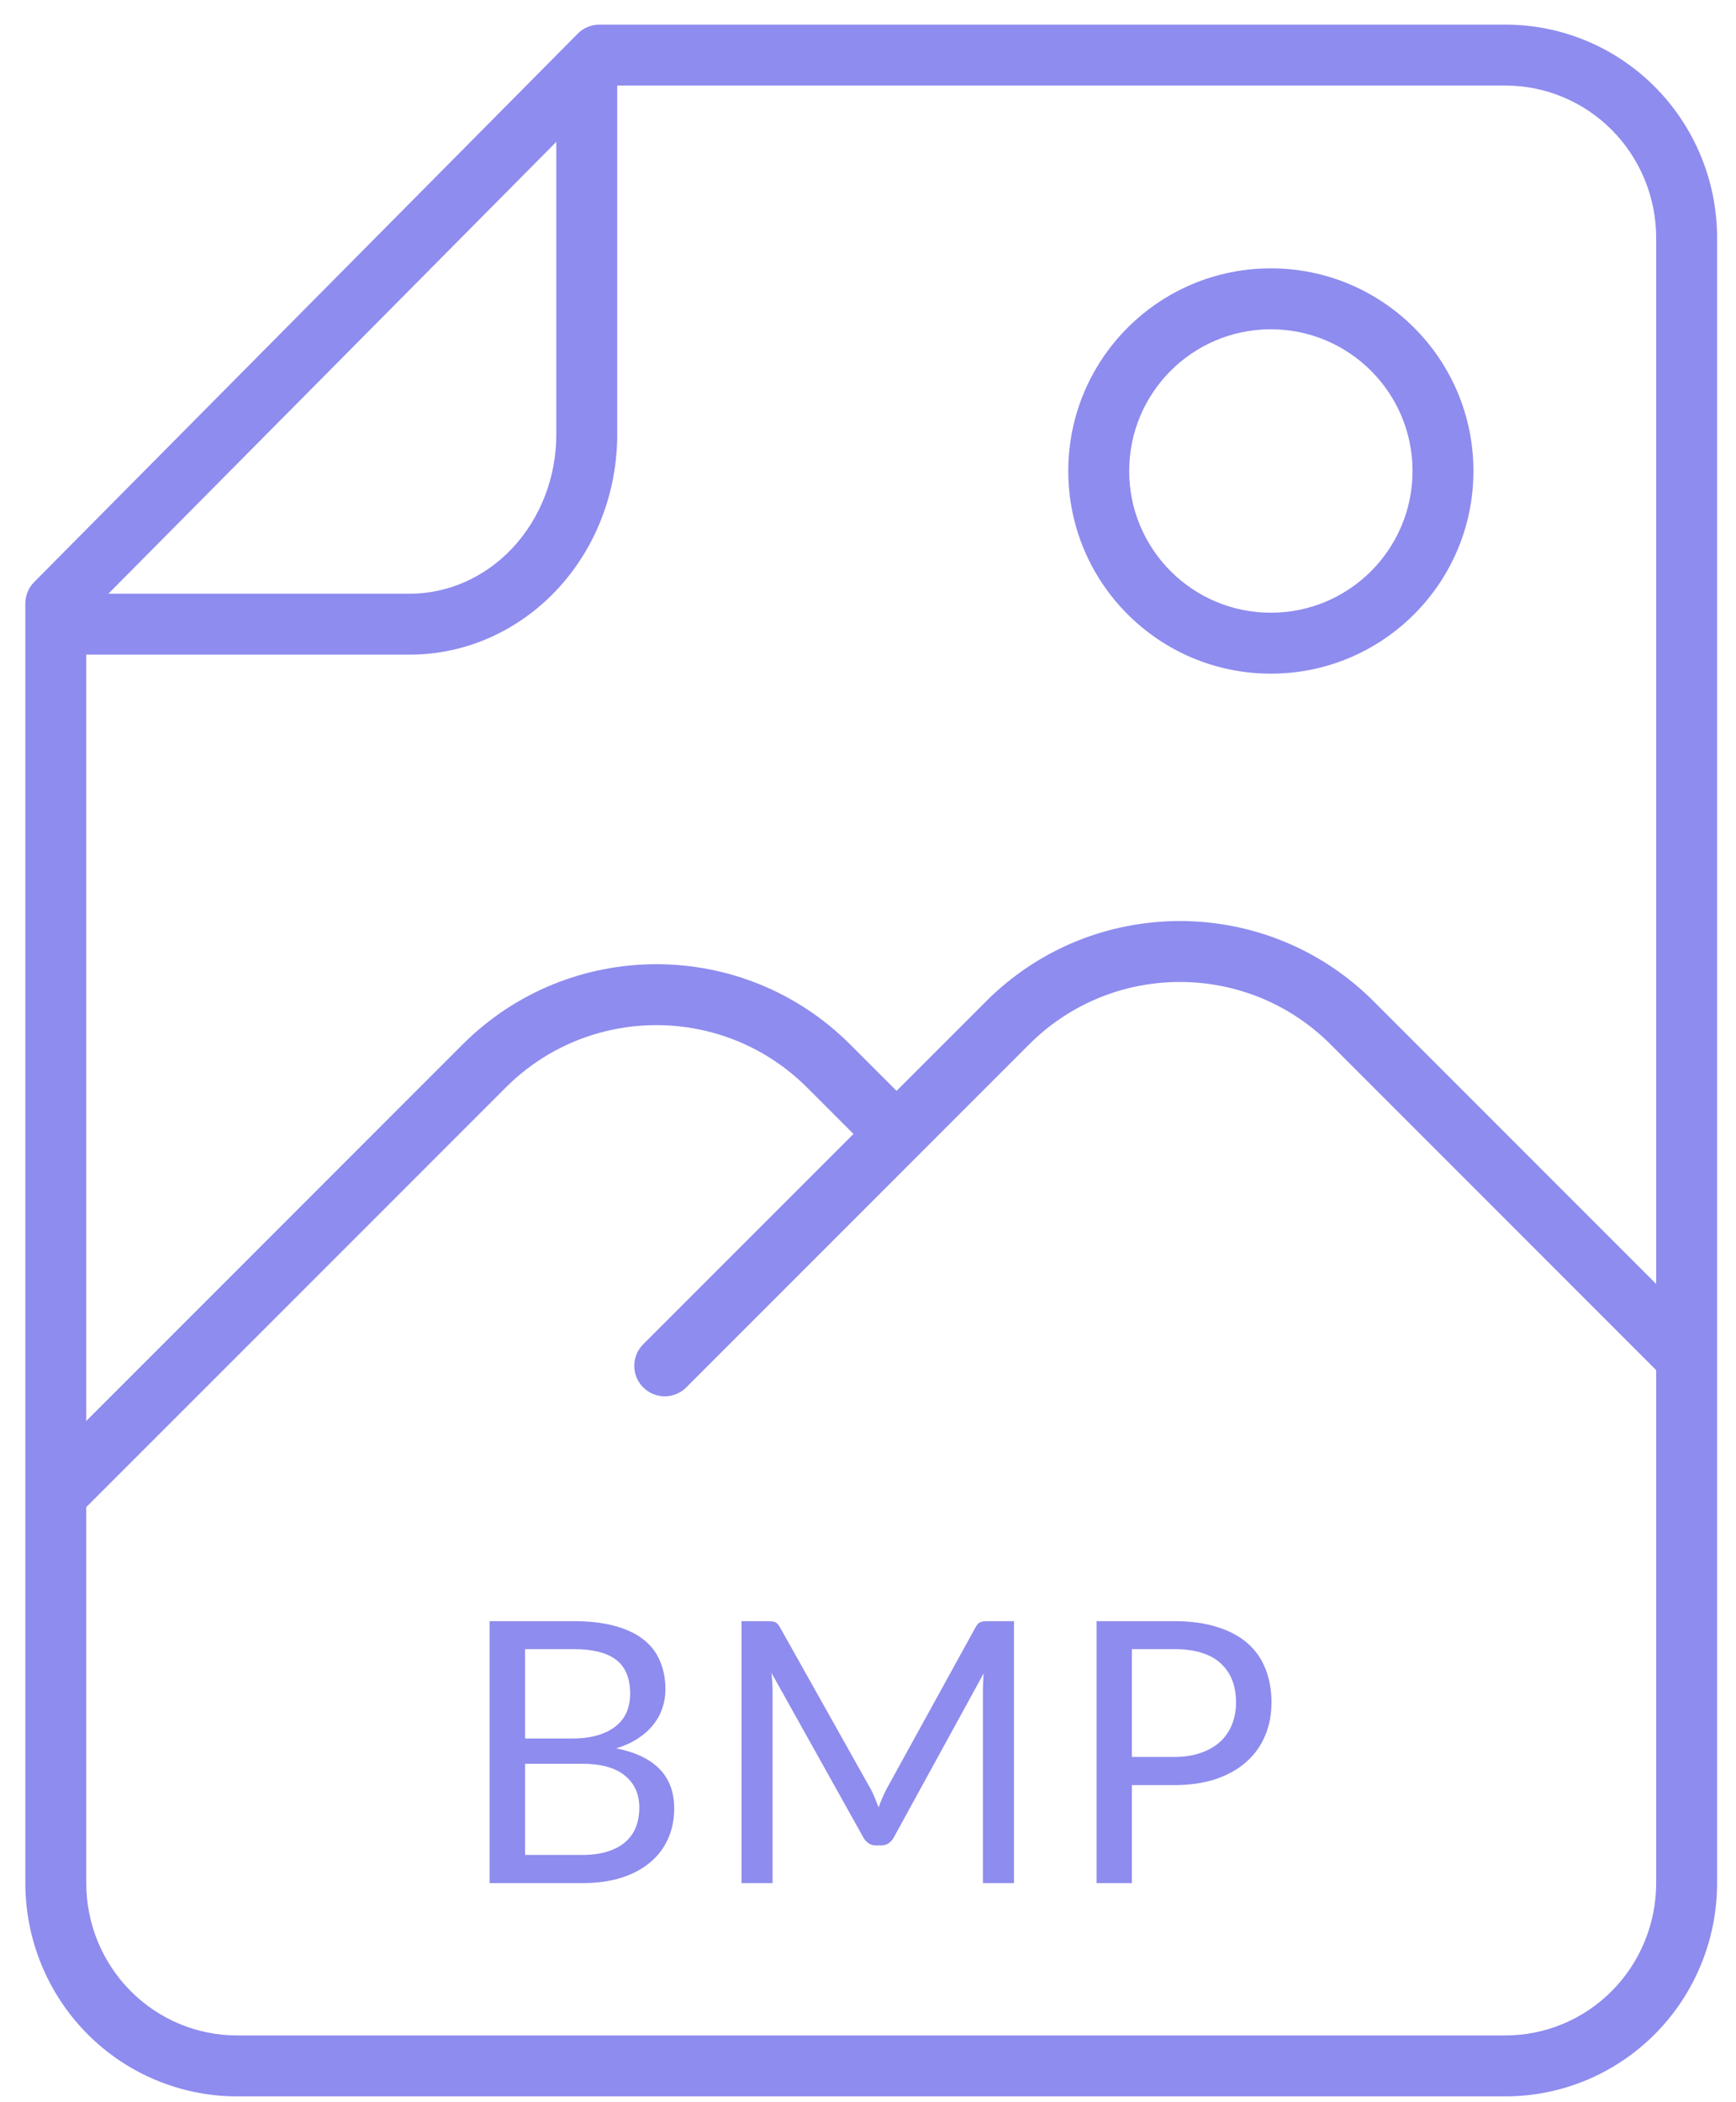 <svg width="57" height="69" viewBox="0 0 57 69" fill="none" xmlns="http://www.w3.org/2000/svg">
<path fill-rule="evenodd" clip-rule="evenodd" d="M18.971 1.104C19.159 0.914 19.414 0.808 19.681 0.808H49.429C51.275 0.808 53.044 1.547 54.346 2.861C55.649 4.174 56.379 5.954 56.379 7.808V61.808C56.379 63.662 55.649 65.441 54.346 66.755C53.044 68.068 51.275 68.808 49.429 68.808H7.782C5.936 68.808 4.167 68.068 2.864 66.755C1.562 65.441 0.832 63.662 0.832 61.808V19.808C0.832 19.544 0.936 19.291 1.122 19.104L18.971 1.104ZM20.098 2.808L2.832 20.22V61.808C2.832 63.137 3.355 64.409 4.285 65.346C5.213 66.283 6.472 66.808 7.782 66.808H49.429C50.739 66.808 51.997 66.283 52.926 65.346C53.855 64.409 54.379 63.137 54.379 61.808V7.808C54.379 6.479 53.855 5.206 52.926 4.269C51.997 3.333 50.739 2.808 49.429 2.808H20.098Z" fill="#8E8CEE"/>
<path d="M16.077 61.808V53.21H18.819C19.347 53.21 19.801 53.262 20.181 53.366C20.565 53.47 20.879 53.618 21.123 53.81C21.371 54.002 21.553 54.238 21.669 54.518C21.789 54.794 21.849 55.106 21.849 55.454C21.849 55.666 21.815 55.87 21.747 56.066C21.683 56.262 21.583 56.444 21.447 56.612C21.315 56.78 21.147 56.93 20.943 57.062C20.743 57.194 20.507 57.302 20.235 57.386C20.863 57.51 21.337 57.736 21.657 58.064C21.977 58.392 22.137 58.824 22.137 59.36C22.137 59.724 22.069 60.056 21.933 60.356C21.801 60.656 21.605 60.914 21.345 61.13C21.089 61.346 20.773 61.514 20.397 61.634C20.025 61.75 19.599 61.808 19.119 61.808H16.077ZM17.241 57.89V60.884H19.101C19.433 60.884 19.717 60.846 19.953 60.77C20.193 60.694 20.389 60.588 20.541 60.452C20.697 60.312 20.811 60.148 20.883 59.96C20.955 59.768 20.991 59.558 20.991 59.33C20.991 58.886 20.833 58.536 20.517 58.28C20.205 58.02 19.731 57.89 19.095 57.89H17.241ZM17.241 57.062H18.777C19.105 57.062 19.389 57.026 19.629 56.954C19.869 56.882 20.067 56.782 20.223 56.654C20.383 56.526 20.501 56.372 20.577 56.192C20.653 56.008 20.691 55.808 20.691 55.592C20.691 55.088 20.539 54.718 20.235 54.482C19.931 54.246 19.459 54.128 18.819 54.128H17.241V57.062Z" fill="#8E8CEE"/>
<path d="M28.577 58.7C28.633 58.796 28.681 58.898 28.721 59.006C28.765 59.11 28.807 59.216 28.847 59.324C28.887 59.212 28.929 59.106 28.973 59.006C29.017 58.902 29.067 58.798 29.123 58.694L32.033 53.408C32.085 53.316 32.139 53.26 32.195 53.24C32.251 53.22 32.331 53.21 32.435 53.21H33.293V61.808H32.273V55.49C32.273 55.406 32.275 55.316 32.279 55.22C32.283 55.124 32.289 55.026 32.297 54.926L29.351 60.302C29.251 60.482 29.111 60.572 28.931 60.572H28.763C28.583 60.572 28.443 60.482 28.343 60.302L25.331 54.908C25.343 55.012 25.351 55.114 25.355 55.214C25.363 55.314 25.367 55.406 25.367 55.49V61.808H24.347V53.21H25.205C25.309 53.21 25.389 53.22 25.445 53.24C25.501 53.26 25.555 53.316 25.607 53.408L28.577 58.7Z" fill="#8E8CEE"/>
<path d="M37.164 58.592V61.808H36.006V53.21H38.544C39.088 53.21 39.56 53.274 39.96 53.402C40.364 53.526 40.698 53.704 40.962 53.936C41.226 54.168 41.422 54.448 41.55 54.776C41.682 55.104 41.748 55.47 41.748 55.874C41.748 56.274 41.678 56.64 41.538 56.972C41.398 57.304 41.192 57.59 40.92 57.83C40.652 58.07 40.318 58.258 39.918 58.394C39.518 58.526 39.06 58.592 38.544 58.592H37.164ZM37.164 57.668H38.544C38.876 57.668 39.168 57.624 39.42 57.536C39.676 57.448 39.89 57.326 40.062 57.17C40.234 57.01 40.364 56.82 40.452 56.6C40.54 56.38 40.584 56.138 40.584 55.874C40.584 55.326 40.414 54.898 40.074 54.59C39.738 54.282 39.228 54.128 38.544 54.128H37.164V57.668Z" fill="#8E8CEE"/>
<path fill-rule="evenodd" clip-rule="evenodd" d="M41.727 10.808C39.158 10.808 37.076 12.89 37.076 15.46C37.076 18.029 39.158 20.111 41.727 20.111C44.296 20.111 46.379 18.029 46.379 15.46C46.379 12.89 44.296 10.808 41.727 10.808ZM35.076 15.46C35.076 11.786 38.054 8.808 41.727 8.808C45.401 8.808 48.379 11.786 48.379 15.46C48.379 19.133 45.401 22.111 41.727 22.111C38.054 22.111 35.076 19.133 35.076 15.46Z" fill="#8E8CEE"/>
<path fill-rule="evenodd" clip-rule="evenodd" d="M26.502 35.698C23.768 32.964 19.336 32.964 16.603 35.698L2.499 49.801L1.085 48.387L15.188 34.283C18.703 30.769 24.402 30.769 27.916 34.283L30.306 36.673L28.892 38.087L26.502 35.698Z" fill="#8E8CEE"/>
<path fill-rule="evenodd" clip-rule="evenodd" d="M43.689 34.281C40.956 31.547 36.523 31.547 33.79 34.281L22.533 45.538C22.142 45.928 21.509 45.928 21.119 45.538C20.728 45.147 20.728 44.514 21.119 44.123L32.376 32.867C35.89 29.352 41.589 29.352 45.104 32.867L55.922 43.686C56.313 44.076 56.313 44.709 55.922 45.1C55.532 45.49 54.899 45.49 54.508 45.1L43.689 34.281Z" fill="#8E8CEE"/>
<path fill-rule="evenodd" clip-rule="evenodd" d="M18.266 14.261V1.808H20.266V14.261C20.266 16.156 19.564 17.986 18.295 19.346C17.024 20.708 15.284 21.487 13.454 21.487H1.832V19.487H13.454C14.707 19.487 15.924 18.954 16.833 17.981C17.743 17.005 18.266 15.668 18.266 14.261Z" fill="#8E8CEE"/>
</svg>
